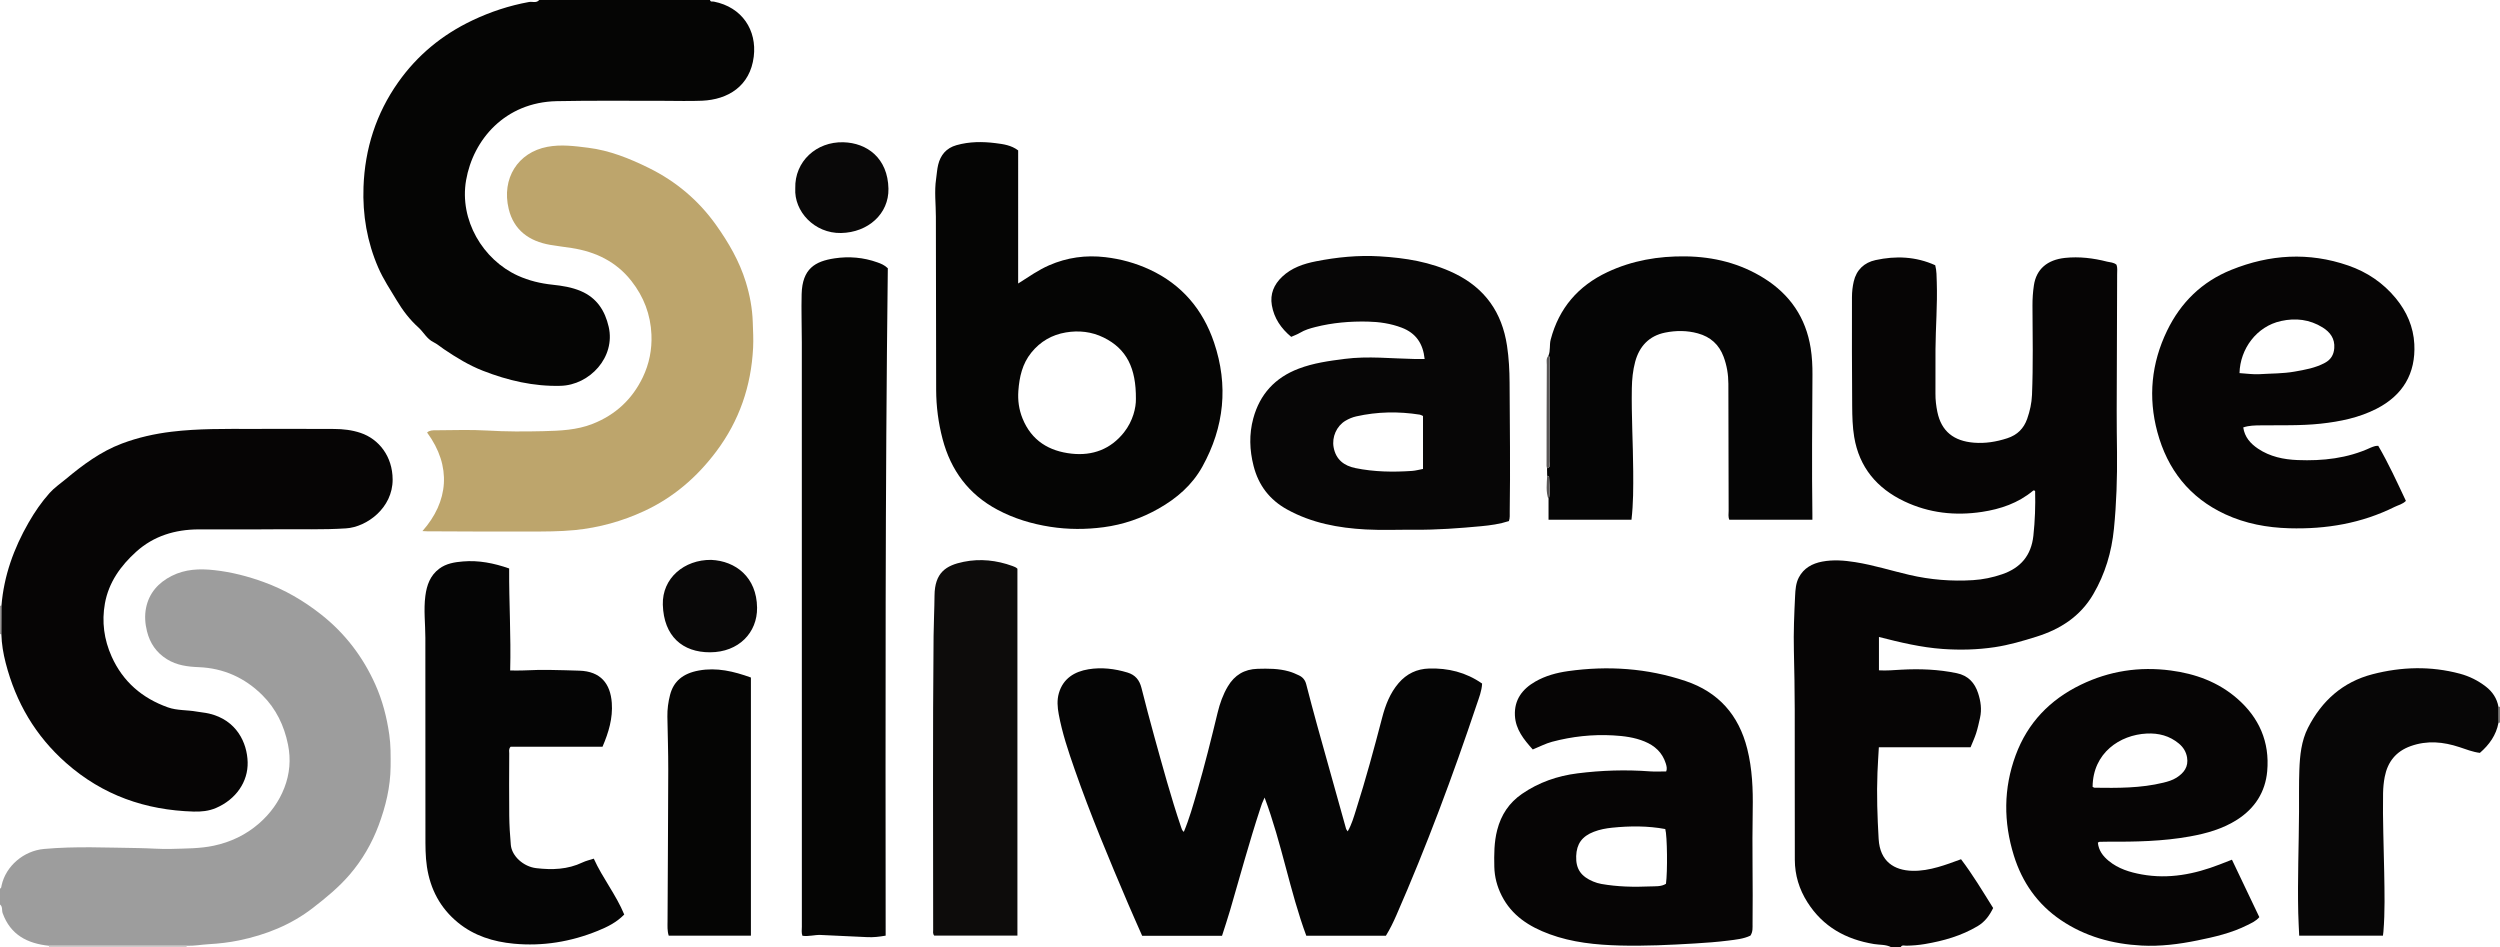 <?xml version="1.0" encoding="iso-8859-1"?>
<!-- Generator: Adobe Illustrator 27.0.0, SVG Export Plug-In . SVG Version: 6.00 Build 0)  -->
<svg version="1.1" id="Layer_1" xmlns="http://www.w3.org/2000/svg" xmlns:xlink="http://www.w3.org/1999/xlink" x="0px" y="0px"
	 viewBox="0 0 1581 599" style="enable-background:new 0 0 1581 599;" xml:space="preserve">
<g>
	<path style="fill:#060505;" d="M1196,599c-3.427-1.792-7.273-1.387-10.915-1.99c-17.745-2.938-32.207-10.888-42.064-26.415
		c-5.229-8.237-7.944-17.176-7.974-26.836c-0.1-31.661,0.016-63.322-0.057-94.983c-0.029-12.496-0.244-24.993-0.54-37.485
		c-0.273-11.507,0.21-22.994,0.776-34.474c0.194-3.937,0.467-8.034,2.362-11.646c3.106-5.921,8.5-8.819,14.749-10.009
		c6.926-1.318,13.919-0.766,20.856,0.329c11.654,1.839,22.897,5.421,34.356,8.083c13.213,3.069,26.632,4.152,40.156,3.313
		c6.289-0.39,12.46-1.668,18.48-3.737c11.706-4.022,18.365-11.895,19.722-24.32c1.032-9.455,1.337-18.912,1.112-28.246
		c-0.536-0.604-0.99-0.522-1.379-0.199c-9.366,7.783-20.458,11.564-32.237,13.343c-16.974,2.564-33.49,0.748-49.13-6.687
		c-17.344-8.245-28.491-21.536-31.682-40.707c-1.061-6.37-1.218-12.939-1.27-19.421c-0.184-22.995-0.188-45.991-0.138-68.987
		c0.007-3.306,0.378-6.682,1.119-9.902c1.692-7.353,6.64-11.99,13.797-13.544c12.759-2.77,25.402-2.321,37.735,3.256
		c0.951,3.556,0.862,7.207,0.982,10.832c0.469,14.172-0.717,28.313-0.815,42.474c-0.065,9.331,0.047,18.664-0.022,27.995
		c-0.028,3.86,0.438,7.692,1.198,11.407c2.545,12.438,10.49,18.474,23.086,19.508c7.182,0.59,14.195-0.549,21.094-2.79
		c6.354-2.065,10.477-6.131,12.643-12.32c1.708-4.88,2.829-9.897,3.039-15.077c0.763-18.823,0.398-37.654,0.301-56.482
		c-0.022-4.355,0.268-8.69,0.913-12.944c1.531-10.099,8.42-16.046,19.622-17.242c9.033-0.964,17.936,0.133,26.689,2.37
		c1.901,0.486,4.031,0.375,5.906,1.941c0.712,1.822,0.415,4.002,0.409,6.121c-0.074,28.829-0.212,57.657-0.281,86.486
		c-0.021,8.663,0.108,17.327,0.199,25.99c0.171,16.169-0.347,32.316-1.946,48.406c-1.46,14.692-5.564,28.554-13.085,41.411
		c-8.218,14.049-20.859,22.09-35.839,26.796c-8.672,2.724-17.412,5.302-26.498,6.659c-10.943,1.634-21.845,1.898-32.844,1.124
		c-13.641-0.96-26.856-4.132-40.338-7.585c0,7.106,0,13.992,0,21.1c4.787,0.295,9.391-0.147,14.004-0.402
		c11.833-0.654,23.595-0.216,35.247,2.215c7.104,1.482,11.304,6.02,13.452,12.603c1.659,5.083,2.434,10.253,1.206,15.692
		c-0.729,3.231-1.423,6.474-2.426,9.617c-0.95,2.975-2.293,5.824-3.536,8.909c-19.319,0-38.438,0-58.008,0
		c-0.307,5.521-0.671,10.784-0.877,16.054c-0.549,14.001-0.061,27.992,0.749,41.966c0.825,14.243,9.815,19.844,21.317,20.134
		c5.527,0.14,10.89-0.863,16.207-2.357c4.773-1.341,9.41-3.064,14.581-4.967c7.438,9.788,13.701,20.307,20.311,30.855
		c-2.315,4.724-5.193,8.723-9.845,11.48c-10.304,6.105-21.533,9.289-33.216,11.28c-3.959,0.675-7.912,1.002-11.918,1.067
		c-1.165,0.019-2.703-0.716-3.491,0.939C1200,599,1198,599,1196,599z"/>
	<path style="fill:#050504;" d="M449,0c0.351,1.432,1.543,0.839,2.423,1.013c17.961,3.54,27.309,18.118,25.252,34.803
		c-2.303,18.682-16.306,27.169-32.676,27.878c-8.146,0.353-16.319,0.052-24.48,0.066c-22.49,0.038-44.987-0.258-67.468,0.212
		c-32.706,0.683-52.834,24.398-57.284,49.945c-4.393,25.221,10.62,50.344,32.682,60.386c7.077,3.221,14.367,4.943,22.008,5.753
		c6.101,0.647,12.14,1.583,17.882,4.03c10.098,4.303,15.26,12.401,17.6,22.607c4.399,19.188-11.998,36.816-30.432,37.302
		c-17.053,0.45-33.244-3.354-49.025-9.495c-8.888-3.459-16.924-8.382-24.768-13.689c-2.199-1.488-4.243-3.283-6.601-4.441
		c-4.249-2.086-6.22-6.347-9.528-9.315c-5.483-4.919-9.878-10.724-13.677-17.053c-4.096-6.824-8.525-13.446-11.709-20.782
		c-7.066-16.28-9.96-33.308-9.318-51.006c0.877-24.177,7.954-46.343,21.9-66.116c12.124-17.19,27.879-30.141,46.943-39.199
		c11.471-5.45,23.335-9.36,35.806-11.633C336.681,0.872,339.197,2.135,341,0C377,0,413,0,449,0z"/>
	<path style="fill:#9D9D9D;" d="M0,562c0.941-0.403,0.83-1.274,1.007-2.077c2.742-12.433,14.132-21.878,26.747-23.035
		c19.942-1.829,39.908-0.808,59.849-0.566c6.933,0.084,13.932,0.744,20.881,0.527c8.924-0.279,17.966-0.173,26.711-2.03
		c10.626-2.257,20.321-6.836,28.629-14.081c7.155-6.239,12.594-13.74,16.002-22.529c3.408-8.789,4.202-17.918,2.316-27.288
		c-2.418-12.019-7.576-22.693-16.213-31.279c-11.068-11.003-24.513-17.122-40.365-17.738c-6.928-0.269-13.82-1.166-19.98-5.006
		c-6.704-4.179-10.757-10.096-12.638-17.685c-1.218-4.913-1.565-9.912-0.58-14.803c1.9-9.431,7.833-15.974,16.224-20.211
		c8.552-4.318,17.596-4.681,27.089-3.624c10.789,1.201,21.107,3.882,31.191,7.55c13.169,4.79,25.167,11.774,36.187,20.458
		c15.175,11.959,26.528,26.883,34.367,44.457c4.456,9.989,7.161,20.497,8.733,31.363c0.984,6.806,0.917,13.578,0.86,20.376
		c-0.108,12.871-3.104,25.198-7.58,37.178c-4.271,11.431-10.381,21.914-18.288,31.135c-6.811,7.942-14.929,14.613-23.229,21.037
		c-13.92,10.773-29.806,17.072-46.816,20.587c-6.266,1.295-12.717,2.029-19.175,2.393c-4.623,0.261-9.209,1.157-13.871,0.97
		c-29.04,0.003-58.081,0.007-87.121,0.01c-13.598-1.407-24.277-6.841-29.267-20.611C1.011,575.658,1.831,573.408,0,572
		C0,568.667,0,565.333,0,562z"/>
	<path style="fill:#CDCBCA;" d="M31,599c0.012-0.307-0.009-0.611-0.063-0.913c29.04-0.003,58.081-0.007,87.121-0.01
		c-0.057,0.305-0.076,0.613-0.058,0.923C89,599,60,599,31,599z"/>
	<path style="fill:#999696;" d="M0.877,401.082C0.587,401.028,0.295,401,0,401c0-6,0-12,0-18c0.322,0.188,0.635,0.173,0.938-0.045
		C0.917,388.997,0.897,395.04,0.877,401.082z"/>
	<path style="fill:#7D7A79;" d="M1581,457c-0.318,0.016-0.636,0.033-0.953,0.049c-0.011-3.355-0.021-6.711-0.032-10.066
		c0.328,0.006,0.657,0.011,0.985,0.017C1581,450.333,1581,453.667,1581,457z"/>
	<path style="fill:#050505;" d="M748.647,526.096c3.478-8.306,5.865-16.878,8.352-25.408c4.822-16.545,8.977-33.266,13.027-50.014
		c1.404-5.806,3.386-11.425,6.473-16.608c4.255-7.143,10.415-10.866,18.796-11.108c6.667-0.193,13.268-0.214,19.774,1.618
		c2.26,0.636,4.347,1.557,6.441,2.557c2.416,1.154,3.859,2.945,4.536,5.562c2.239,8.658,4.521,17.307,6.91,25.925
		c6.063,21.865,12.192,43.713,18.316,65.561c0.126,0.448,0.526,0.82,1.026,1.569c2.55-4.42,3.826-9.08,5.273-13.625
		c6.133-19.26,11.412-38.766,16.517-58.32c2.066-7.914,4.954-15.465,10.397-21.817c5.071-5.917,11.537-8.978,19.2-9.211
		c12.071-0.368,23.358,2.348,33.6,9.506c-0.207,4.667-1.98,8.996-3.429,13.32c-15.107,45.082-31.713,89.598-50.779,133.172
		c-1.927,4.404-4.011,8.724-6.625,12.969c-16.606,0-33.234,0-50.356,0c-10.439-28.219-15.45-58.257-26.368-87.377
		c-0.701,1.595-1.212,2.657-1.636,3.753c-0.418,1.079-0.754,2.19-1.116,3.29c-6.987,21.244-12.812,42.833-19.082,64.29
		c-1.571,5.377-3.37,10.688-5.08,16.081c-16.859,0-33.486,0-50.516,0c-2.908-6.618-5.89-13.237-8.737-19.913
		c-12.018-28.184-23.882-56.431-33.971-85.382c-3.981-11.423-7.853-22.888-10.05-34.825c-0.817-4.438-1.183-8.941,0.102-13.339
		c2.719-9.304,9.893-13.612,18.685-15.069c8.26-1.368,16.558-0.394,24.663,2.049c5.012,1.51,7.624,4.806,8.868,9.71
		c2.607,10.275,5.278,20.536,8.117,30.749c5.323,19.146,10.503,38.335,16.897,57.166
		C747.248,524.037,747.495,525.158,748.647,526.096z"/>
	<path style="fill:#060505;" d="M0.877,401.082c0.02-6.043,0.04-12.085,0.06-18.128c1.54-18.864,7.798-36.191,17.167-52.489
		c3.817-6.64,8.116-12.935,13.24-18.673c3.029-3.392,6.761-5.903,10.201-8.77c10.874-9.064,22.183-17.498,35.601-22.541
		c10.133-3.808,20.61-6.162,31.365-7.462c16.915-2.044,33.896-1.769,50.873-1.776c17.325-0.007,34.649-0.068,51.973,0.037
		c5.641,0.034,11.198,0.648,16.668,2.485c11.568,3.885,20.235,14.834,20.279,29.485c0.054,18.011-16.346,30.018-29.428,30.886
		c-14.658,0.974-29.294,0.42-43.936,0.58c-16.49,0.18-32.983-0.042-49.474,0.066c-14.757,0.097-28.241,4.107-39.379,14.172
		c-9.819,8.874-17.349,19.363-19.74,32.669c-2.075,11.548-0.566,22.834,4.267,33.593c7.14,15.894,19.285,26.297,35.524,32.101
		c5.866,2.097,12.168,1.579,18.211,2.681c2.613,0.477,5.289,0.654,7.868,1.26c17.49,4.108,24.09,18.537,24.401,30.738
		c0.314,12.317-7.306,23.517-20.028,28.972c-4.566,1.958-9.357,2.409-14.166,2.268c-30.385-0.892-57.419-10.276-80.554-30.683
		c-19.49-17.192-31.843-38.363-38.262-63.272C2.071,413.323,1.035,407.262,0.877,401.082z"/>
	<path style="fill:#050504;" d="M643.88,179.292c6.908-4.388,12.868-8.596,19.591-11.524c11.389-4.961,23.172-6.587,35.515-5.135
		c9.819,1.155,19.151,3.71,28.115,7.874c20.344,9.452,33.655,25.325,40.688,46.177c9.119,27.037,6.469,53.326-7.396,78.381
		c-6.497,11.74-16.283,20.119-27.737,26.608c-10.762,6.098-22.337,10.089-34.646,11.726c-11.278,1.5-22.513,1.509-33.817-0.253
		c-11.758-1.833-22.903-5.202-33.414-10.801c-18.255-9.726-29.466-24.901-34.681-44.677c-2.68-10.165-4.043-20.556-4.074-31.076
		c-0.108-36.499-0.178-72.999-0.179-109.498c0-7.985-1.048-15.98,0.146-23.96c0.443-2.959,0.588-5.984,1.286-8.878
		c1.508-6.258,5.177-10.632,11.597-12.447c8.164-2.307,16.466-2.328,24.752-1.276c4.882,0.62,9.902,1.273,14.253,4.593
		C643.88,122.867,643.88,150.673,643.88,179.292z M718.345,252.292c0.164-19.42-5.787-31.668-20.447-38.859
		c-7.584-3.72-15.688-4.573-23.836-3.205c-8.756,1.47-16.147,5.682-21.865,12.775c-5.714,7.088-7.525,15.38-8.181,24.083
		c-0.455,6.028,0.356,11.928,2.644,17.576c5.665,13.987,16.759,20.701,31.101,22.237c13.223,1.417,24.612-2.801,33.064-13.474
		C716.545,266.202,718.444,257.72,718.345,252.292z"/>
	<path style="fill:#BDA56C;" d="M267.151,335.862c16.455-18.563,18.691-40.944,2.94-62.339c1.614-1.457,3.623-1.417,5.579-1.419
		c10.829-0.012,21.689-0.489,32.48,0.162c11.82,0.714,23.63,0.692,35.42,0.403c10.553-0.259,21.187-0.651,31.292-4.648
		c14.423-5.706,24.964-15.535,31.638-29.41c4.079-8.482,5.88-17.571,5.476-27.022c-0.541-12.656-4.829-23.905-12.654-33.872
		c-9.659-12.303-22.62-18.5-37.759-20.868c-4.578-0.716-9.199-1.214-13.745-2.015c-13.149-2.317-22.883-9.236-26.121-22.71
		c-4.626-19.25,5.808-35.746,24.459-39.269c8.688-1.641,17.184-0.496,25.731,0.572c13.655,1.706,26.242,6.772,38.445,12.791
		c17.151,8.46,31.407,20.446,42.52,36.072c7.92,11.138,14.729,22.869,18.785,36.017c2.548,8.259,4.129,16.712,4.412,25.363
		c0.178,5.439,0.498,10.843,0.217,16.336c-1.241,24.214-8.714,46.055-23.291,65.492c-12.194,16.26-27.153,29.162-45.628,37.712
		c-13.904,6.434-28.465,10.487-43.827,12.01c-9.651,0.956-19.267,0.894-28.898,0.934c-21.49,0.088-42.981-0.084-64.472-0.157
		C269.222,335.992,268.294,335.915,267.151,335.862z"/>
	<path style="fill:#050504;" d="M561.454,169.642c-1.7,140.637-1.465,281.255-1.366,422.058c-4.007,0.712-7.742,1.134-11.558,0.947
		c-9.817-0.483-19.637-0.884-29.453-1.372c-3.824-0.19-7.573,1.098-11.622,0.505c-0.709-1.869-0.36-3.867-0.36-5.802
		c-0.019-123.159-0.013-246.319-0.025-369.478c-0.001-10.162-0.373-20.331-0.111-30.485c0.416-16.148,8.541-20.787,20.872-22.641
		c9.043-1.359,18.25-0.607,27.056,2.563C557.083,166.729,559.241,167.526,561.454,169.642z"/>
	<path style="fill:#060505;" d="M1106.974,591.681c-4.331,2.094-9.337,2.553-14.222,3.169c-6.928,0.875-13.911,1.377-20.885,1.795
		c-15.794,0.947-31.607,1.714-47.431,1.296c-15.15-0.401-30.217-1.908-44.553-7.193c-12.75-4.7-23.872-11.7-30.258-24.424
		c-2.87-5.72-4.481-11.758-4.623-18.169c-0.173-7.819-0.161-15.574,1.828-23.281c2.481-9.613,7.551-17.241,15.698-22.84
		c10.601-7.285,22.423-11.374,35.104-12.971c15.226-1.917,30.506-2.402,45.832-1.249c3.296,0.248,6.626,0.036,10.252,0.036
		c0.655-1.691,0.249-3.371-0.302-5.112c-2.167-6.845-6.885-11.146-13.376-13.826c-6.402-2.643-13.183-3.477-19.958-3.855
		c-13.027-0.728-25.923,0.682-38.528,4.035c-4.111,1.094-7.969,3.142-12.239,4.874c-5.589-6.251-10.874-12.621-11.286-21.528
		c-0.459-9.93,4.708-16.708,12.88-21.4c6.392-3.67,13.474-5.601,20.737-6.618c25.22-3.533,50.051-1.883,74.278,6.249
		c20.912,7.019,33.683,21.567,39.029,42.862c3.192,12.713,3.702,25.711,3.46,38.659c-0.447,23.986,0.211,47.965-0.096,71.946
		C1108.284,586.613,1108.629,589.157,1106.974,591.681z M1053.555,558.912c1.056-7.701,0.814-30.326-0.432-34.625
		c-11.068-2.071-22.327-1.993-33.595-0.854c-3.943,0.398-7.87,1.14-11.621,2.589c-7.473,2.888-10.855,7.668-11.131,15.354
		c-0.298,8.286,3.216,12.943,10.702,16.074c1.667,0.697,3.44,1.245,5.218,1.558c10.194,1.792,20.507,2.024,30.795,1.567
		C1046.826,560.425,1050.499,560.833,1053.555,558.912z"/>
	<path style="fill:#070606;" d="M954.243,329.531c-5.796,1.882-11.747,2.7-17.656,3.252c-13.928,1.301-27.887,2.334-41.9,2.229
		c-10.326-0.078-20.677,0.379-30.975-0.179c-17.338-0.941-34.212-4.061-49.706-12.618c-11.129-6.146-18.118-15.293-21.245-27.549
		c-2.555-10.014-2.903-20.045-0.193-30.05c4.16-15.359,13.807-25.796,28.671-31.46c9.391-3.579,19.221-4.919,29.119-6.191
		c14.829-1.906,29.602-0.202,44.399,0.07c1.971,0.036,3.943,0.005,6.184,0.005c-1.014-9.747-5.472-16.379-14.485-19.812
		c-6.935-2.641-14.182-3.693-21.476-3.85c-11.159-0.241-22.257,0.68-33.153,3.444c-3.398,0.862-6.674,1.816-9.703,3.644
		c-1.685,1.018-3.592,1.669-5.563,2.559c-6.407-5.317-10.849-11.781-12.247-19.99c-1.209-7.101,1.315-13.058,6.477-17.976
		c6.022-5.737,13.609-8.263,21.448-9.807c13.252-2.61,26.687-3.951,40.206-3.139c16.31,0.98,32.27,3.476,47.256,10.719
		c19.413,9.383,30.18,24.76,33.346,45.847c1.165,7.76,1.57,15.562,1.615,23.387c0.154,27.161,0.502,54.323,0.09,81.485
		C954.721,325.521,954.96,327.539,954.243,329.531z M899.907,263.064c-0.798-0.34-1.387-0.742-2.023-0.841
		c-13.453-2.107-26.856-1.901-40.164,1.09c-2.421,0.544-4.741,1.513-6.893,2.796c-5.6,3.338-8.613,10.299-7.454,16.726
		c1.405,7.792,6.584,11.711,13.789,13.186c11.817,2.42,23.801,2.603,35.798,1.789c2.276-0.155,4.519-0.797,6.948-1.246
		C899.907,285.358,899.907,274.413,899.907,263.064z"/>
	<path style="fill:#060505;" d="M1326.694,532.874c0.447,4.905,3.211,8.561,6.84,11.54c6.068,4.982,13.361,7.22,20.943,8.588
		c17.063,3.079,33.338-0.137,49.228-6.3c2.458-0.954,4.914-1.913,7.777-3.029c5.823,12.214,11.569,24.267,17.32,36.33
		c-2.111,2.502-4.879,3.668-7.521,5.004c-10.021,5.067-20.893,7.532-31.75,9.745c-11.568,2.358-23.324,3.846-35.193,3.22
		c-18.394-0.97-35.657-5.679-51.073-16.123c-14.765-10.003-24.431-23.896-29.673-40.707c-6.618-21.224-6.644-42.559,1.134-63.58
		c7.58-20.489,21.694-35.101,41.229-44.553c17.98-8.699,36.926-11.602,56.727-9.007c15.638,2.05,29.99,7.241,42.04,17.695
		c13.975,12.124,20.722,27.553,19.063,46.014c-1.18,13.132-7.768,23.46-19.01,30.653c-9.118,5.834-19.29,8.684-29.785,10.588
		c-17.277,3.135-34.745,3.426-52.233,3.336c-1.664-0.009-3.329,0.018-4.992,0.077
		C1327.479,532.376,1327.199,532.626,1326.694,532.874z M1323.358,497.612c0.626,0.294,0.914,0.544,1.204,0.548
		c14.614,0.199,29.227,0.312,43.563-3.201c2.887-0.707,5.779-1.552,8.31-3.164c4.646-2.96,7.655-6.844,6.666-12.79
		c-0.6-3.602-2.406-6.484-5.177-8.786c-5.909-4.909-12.75-6.692-20.354-6.321C1340.666,464.725,1323.523,476.093,1323.358,497.612z"
		/>
	<path style="fill:#060505;" d="M1418.63,270.303c0.89,6.115,4.545,10.211,9.345,13.433c7.557,5.071,16.182,6.86,25.044,7.207
		c15.912,0.623,31.512-1.043,46.203-7.847c0.898-0.416,1.86-0.708,2.814-0.985c0.463-0.134,0.974-0.101,1.96-0.186
		c6.505,11.124,11.906,22.967,17.495,34.827c-2.111,2.155-4.785,2.649-7.074,3.788c-21.002,10.445-43.336,14.2-66.644,13.541
		c-14.129-0.4-27.719-2.922-40.551-8.864c-22.588-10.461-36.545-28.338-42.913-52.03c-5.906-21.973-3.789-43.502,6.151-64.041
		c8.665-17.904,22.058-31.006,40.643-38.5c24.311-9.802,48.965-11.36,73.947-2.72c11.878,4.109,21.974,10.912,30.008,20.647
		c6.971,8.446,11.212,18.162,11.761,29.056c0.94,18.64-7.3,32.368-23.857,40.854c-11.062,5.67-23.086,8.126-35.371,9.455
		c-12.623,1.365-25.292,0.886-37.945,1.061C1425.996,269.048,1422.343,269.035,1418.63,270.303z M1416.26,235.951
		c4.262,0.254,8.569,0.939,12.816,0.669c7.285-0.464,14.622-0.32,21.854-1.592c6.694-1.177,13.371-2.31,19.458-5.637
		c3.704-2.024,5.478-5.079,5.801-9.185c0.475-6.049-2.579-10.166-7.378-13.144c-8.16-5.064-17.002-6.105-26.315-4.055
		C1427.066,206.403,1416.659,220.608,1416.26,235.951z"/>
	<path style="fill:#050505;" d="M979.2,225.029c1.431-3.281,0.558-6.861,1.455-10.27c5.247-19.939,17.416-33.996,35.921-42.695
		c15.621-7.343,32.241-10.158,49.359-9.936c17.746,0.23,34.569,4.368,49.721,13.886c16.338,10.263,26.356,24.869,29.417,44.118
		c0.894,5.625,1.16,11.245,1.127,16.907c-0.168,29.486-0.443,58.971-0.045,88.457c0.013,0.969,0.002,1.938,0.002,3.17
		c-17.691,0-35.082,0-52.547,0c-0.808-1.896-0.412-3.744-0.417-5.525c-0.077-26.821-0.103-53.641-0.168-80.462
		c-0.014-5.86-0.978-11.591-3.024-17.079c-2.864-7.684-8.288-12.581-16.267-14.773c-6.917-1.9-13.911-1.866-20.771-0.474
		c-10.06,2.041-16.24,8.647-18.875,18.422c-1.473,5.461-2.017,11.107-2.116,16.788c-0.303,17.498,0.771,34.971,0.873,52.46
		c0.059,10.14,0.11,20.281-1.096,30.676c-17.44,0-34.843,0-52.449,0c0-4.265,0-8.51,0-12.756c1.461-4.761,0.436-9.587,0.323-14.386
		c-0.006-0.238-0.779-0.459-1.195-0.687c-0.032-1.586-0.065-3.171-0.097-4.757c2.585-0.561,1.525-2.656,1.531-4.076
		c0.095-21.284,0.109-42.568,0.104-63.853C979.969,227.111,980.521,225.815,979.2,225.029z"/>
	<path style="fill:#050505;" d="M394.766,578.343c-4.898,5.043-10.759,7.886-16.718,10.309c-17.041,6.928-34.837,9.868-53.165,8.135
		c-12.882-1.218-25.072-4.974-35.31-13.379c-11.145-9.149-17.433-21.038-19.579-35.26c-1-6.627-0.945-13.269-0.948-19.924
		c-0.018-41.64-0.027-83.281-0.045-124.921c-0.004-8.813-1.15-17.616-0.002-26.443c0.888-6.828,3.057-12.932,8.789-17.218
		c4.433-3.315,9.688-4.14,15.003-4.586c9.934-0.834,19.483,1.052,29.205,4.438c-0.131,21.264,1.224,42.646,0.639,64.504
		c3.046,0,5.68,0.119,8.3-0.021c11.822-0.632,23.641-0.206,35.454,0.153c13.42,0.408,19.627,8.161,20.516,20.357
		c0.704,9.658-1.971,18.685-5.87,27.737c-19.495,0-38.931,0-58.105,0c-1.359,1.453-0.884,2.859-0.889,4.116
		c-0.046,13.158-0.134,26.318,0.01,39.474c0.067,6.154,0.455,12.316,0.988,18.449c0.62,7.133,7.976,13.807,16.069,14.757
		c10.035,1.178,19.894,0.881,29.27-3.611c2.199-1.054,4.65-1.58,7.135-2.399C381.09,555.34,389.642,565.905,394.766,578.343z"/>
	<path style="fill:#0D0C0B;" d="M643.421,591.672c-17.942,0-35.371,0-52.625,0c-1.011-1.278-0.662-2.491-0.662-3.613
		c0.014-61.967-0.336-123.935,0.264-185.901c0.082-8.493,0.525-16.982,0.595-25.475c0.121-14.639,7.309-19.14,18.427-21.395
		c10.429-2.116,20.846-1.006,30.916,2.673c1.098,0.401,2.165,0.783,3.084,1.697C643.421,436.847,643.421,514.095,643.421,591.672z"
		/>
	<path style="fill:#070606;" d="M1580.015,446.983c0.011,3.355,0.021,6.711,0.032,10.066c-1.462,7.878-5.843,13.928-11.767,19.071
		c-4.592-0.569-8.741-2.259-12.977-3.654c-10.173-3.351-20.345-4.349-30.742-0.646c-9.381,3.341-14.628,10.006-16.466,19.482
		c-0.659,3.4-0.98,6.898-1.043,10.417c-0.295,16.666,0.453,33.312,0.722,49.967c0.202,12.487,0.536,24.989-0.493,37.465
		c-0.066,0.798-0.189,1.592-0.308,2.569c-17.618,0-35.043,0-52.957,0c-0.207-4.812-0.495-9.578-0.604-14.348
		c-0.488-21.327,0.392-42.644,0.499-63.968c0.044-8.829-0.121-17.666,0.203-26.485c0.336-9.15,1.252-18.379,5.458-26.642
		c8.695-17.085,22.038-29.037,40.855-33.901c18.314-4.734,36.775-5.262,55.217-0.328c6.023,1.612,11.497,4.36,16.386,8.131
		C1576.207,437.402,1579.074,441.643,1580.015,446.983z"/>
	<path style="fill:#050504;" d="M474.878,428.468c0,54.514,0,108.761,0,163.235c-17.435,0-34.669,0-51.984,0
		c-0.973-3.074-0.75-6.091-0.738-9.057c0.133-31.981,0.379-63.961,0.447-95.942c0.024-11.155-0.365-22.311-0.552-33.467
		c-0.078-4.681,0.53-9.28,1.701-13.812c2.189-8.476,8.023-13.545,18.174-15.389C453.271,421.975,463.999,424.525,474.878,428.468z"
		/>
	<path style="fill:#090808;" d="M449.732,354.071c15.463,0.671,28.828,10.917,29.042,30.258
		c0.174,15.736-11.596,28.119-29.707,28.185c-17.396,0.063-29.297-10.124-29.893-30.07
		C418.671,365.605,432.785,353.881,449.732,354.071z"/>
	<path style="fill:#090808;" d="M502.931,119.076c-0.454-17.015,13.369-29.552,30.374-29.112
		c15.047,0.389,28.163,10.064,28.548,29.375c0.315,15.848-12.86,27.688-29.97,28.015
		C515.069,147.675,502.076,133.685,502.931,119.076z"/>
	<path style="fill:#5B5858;" d="M979.2,225.029c1.32,0.786,0.769,2.081,0.769,3.154c0.004,21.284-0.009,42.569-0.104,63.853
		c-0.006,1.42,1.054,3.515-1.531,4.076c-0.101-0.485-0.29-0.971-0.289-1.456c0.019-21.318,0.023-42.635,0.145-63.952
		C978.2,228.824,977.636,226.694,979.2,225.029z"/>
	<path style="fill:#5B5858;" d="M978.431,300.869c0.416,0.229,1.189,0.449,1.195,0.687c0.113,4.798,1.138,9.625-0.323,14.386
		C977.497,311.006,978.182,305.925,978.431,300.869z"/>
</g>
</svg>
